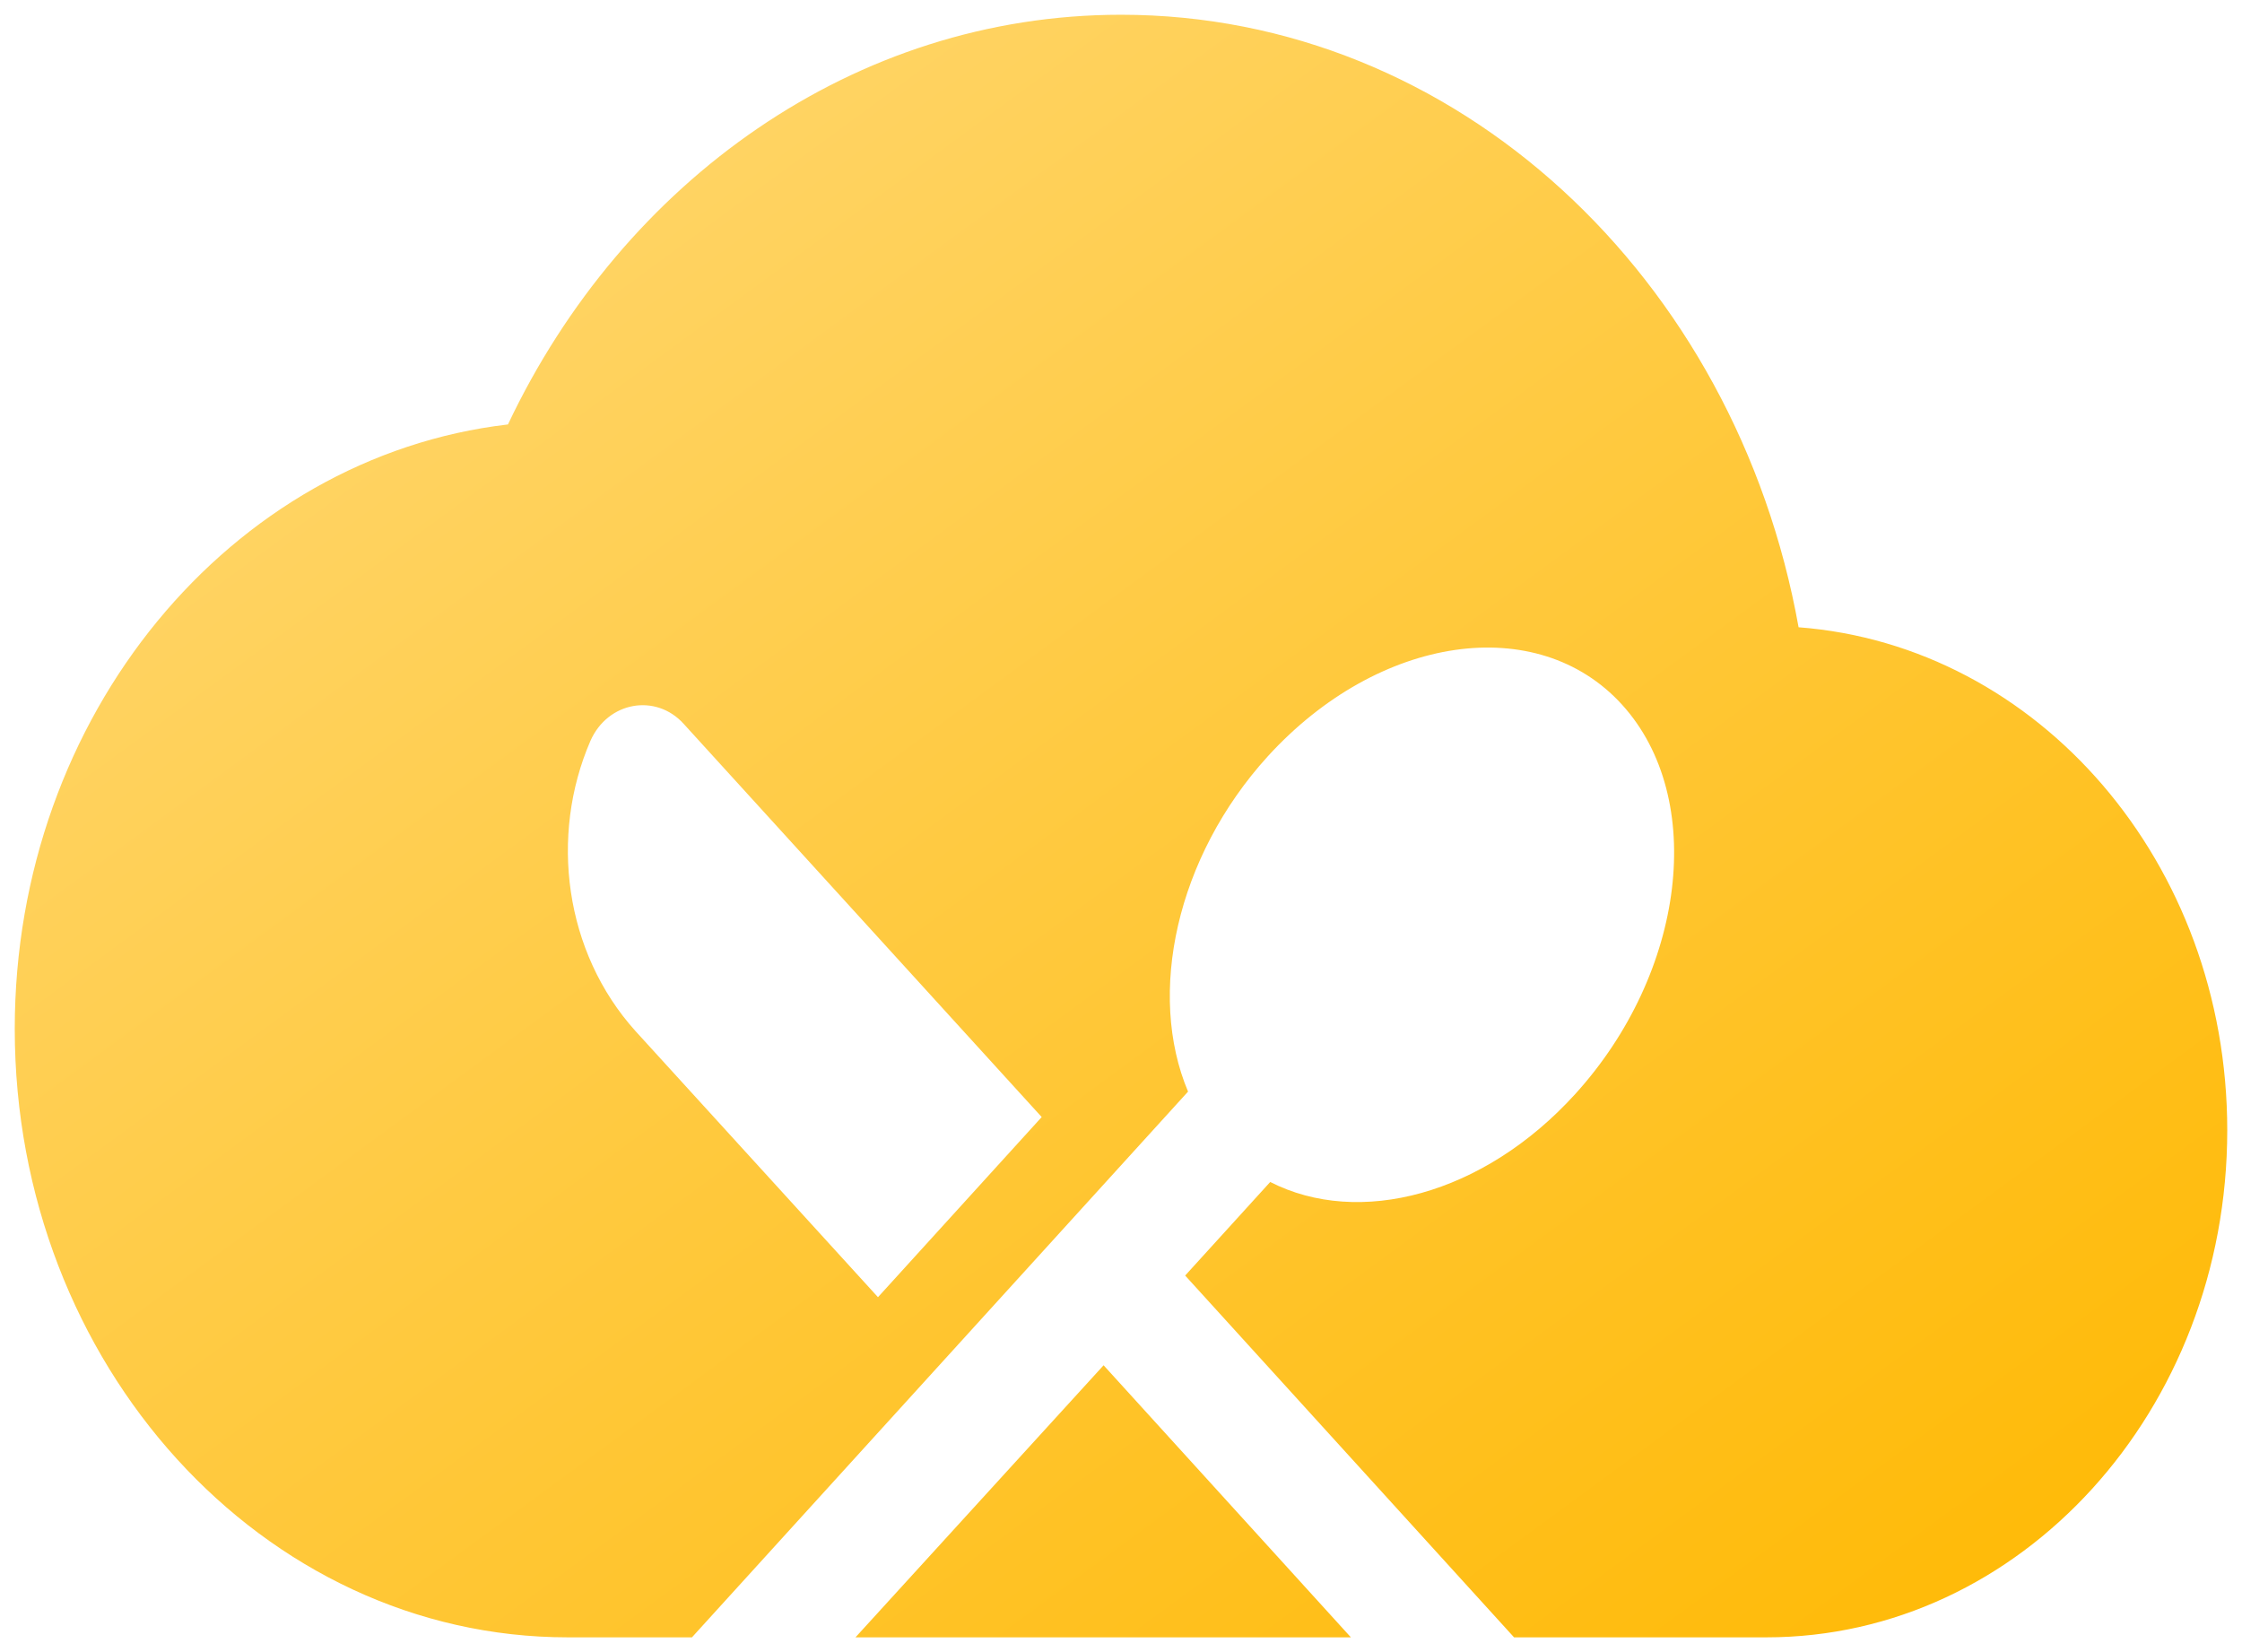 <svg width="76" height="56" viewBox="0 0 76 56" fill="none" xmlns="http://www.w3.org/2000/svg">
<path fill-rule="evenodd" clip-rule="evenodd" d="M38 0.5C49.375 0.5 58.844 9.403 60.969 21.262C69.094 21.881 75.5 29.238 75.5 38.312C75.5 47.8 68.5 55.5 59.875 55.5H51.324L40.175 43.236L43.058 40.065C46.059 41.597 50.276 40.518 53.394 37.088C57.14 32.967 57.866 27.056 54.983 23.884C52.119 20.735 46.745 21.511 42.98 25.632C39.861 29.062 38.881 33.701 40.273 37.001L23.456 55.5H19.25C8.906 55.5 0.5 46.253 0.5 34.875C0.5 24.253 7.812 15.488 17.219 14.387C21.125 6.138 28.969 0.5 38 0.5ZM29.762 43.97L35.312 37.864L23.172 24.532C22.231 23.496 20.603 23.777 20.014 25.114C18.622 28.329 19.132 32.277 21.544 34.952L29.762 43.97Z" fill="url(#paint0_linear_4697_8784)"/>
<path d="M28.999 55.5H45.793L37.41 46.278L28.999 55.5Z" fill="url(#paint1_linear_4697_8784)"/>
<defs>
<linearGradient id="paint0_linear_4697_8784" x1="75.5" y1="55.634" x2="23.043" y2="-15.898" gradientUnits="userSpaceOnUse">
<stop stop-color="#FFB800"/>
<stop offset="1" stop-color="#FFDA7B"/>
</linearGradient>
<linearGradient id="paint1_linear_4697_8784" x1="75.5" y1="55.634" x2="23.043" y2="-15.898" gradientUnits="userSpaceOnUse">
<stop stop-color="#FFB800"/>
<stop offset="1" stop-color="#FFDA7B"/>
</linearGradient>
</defs>
</svg>

